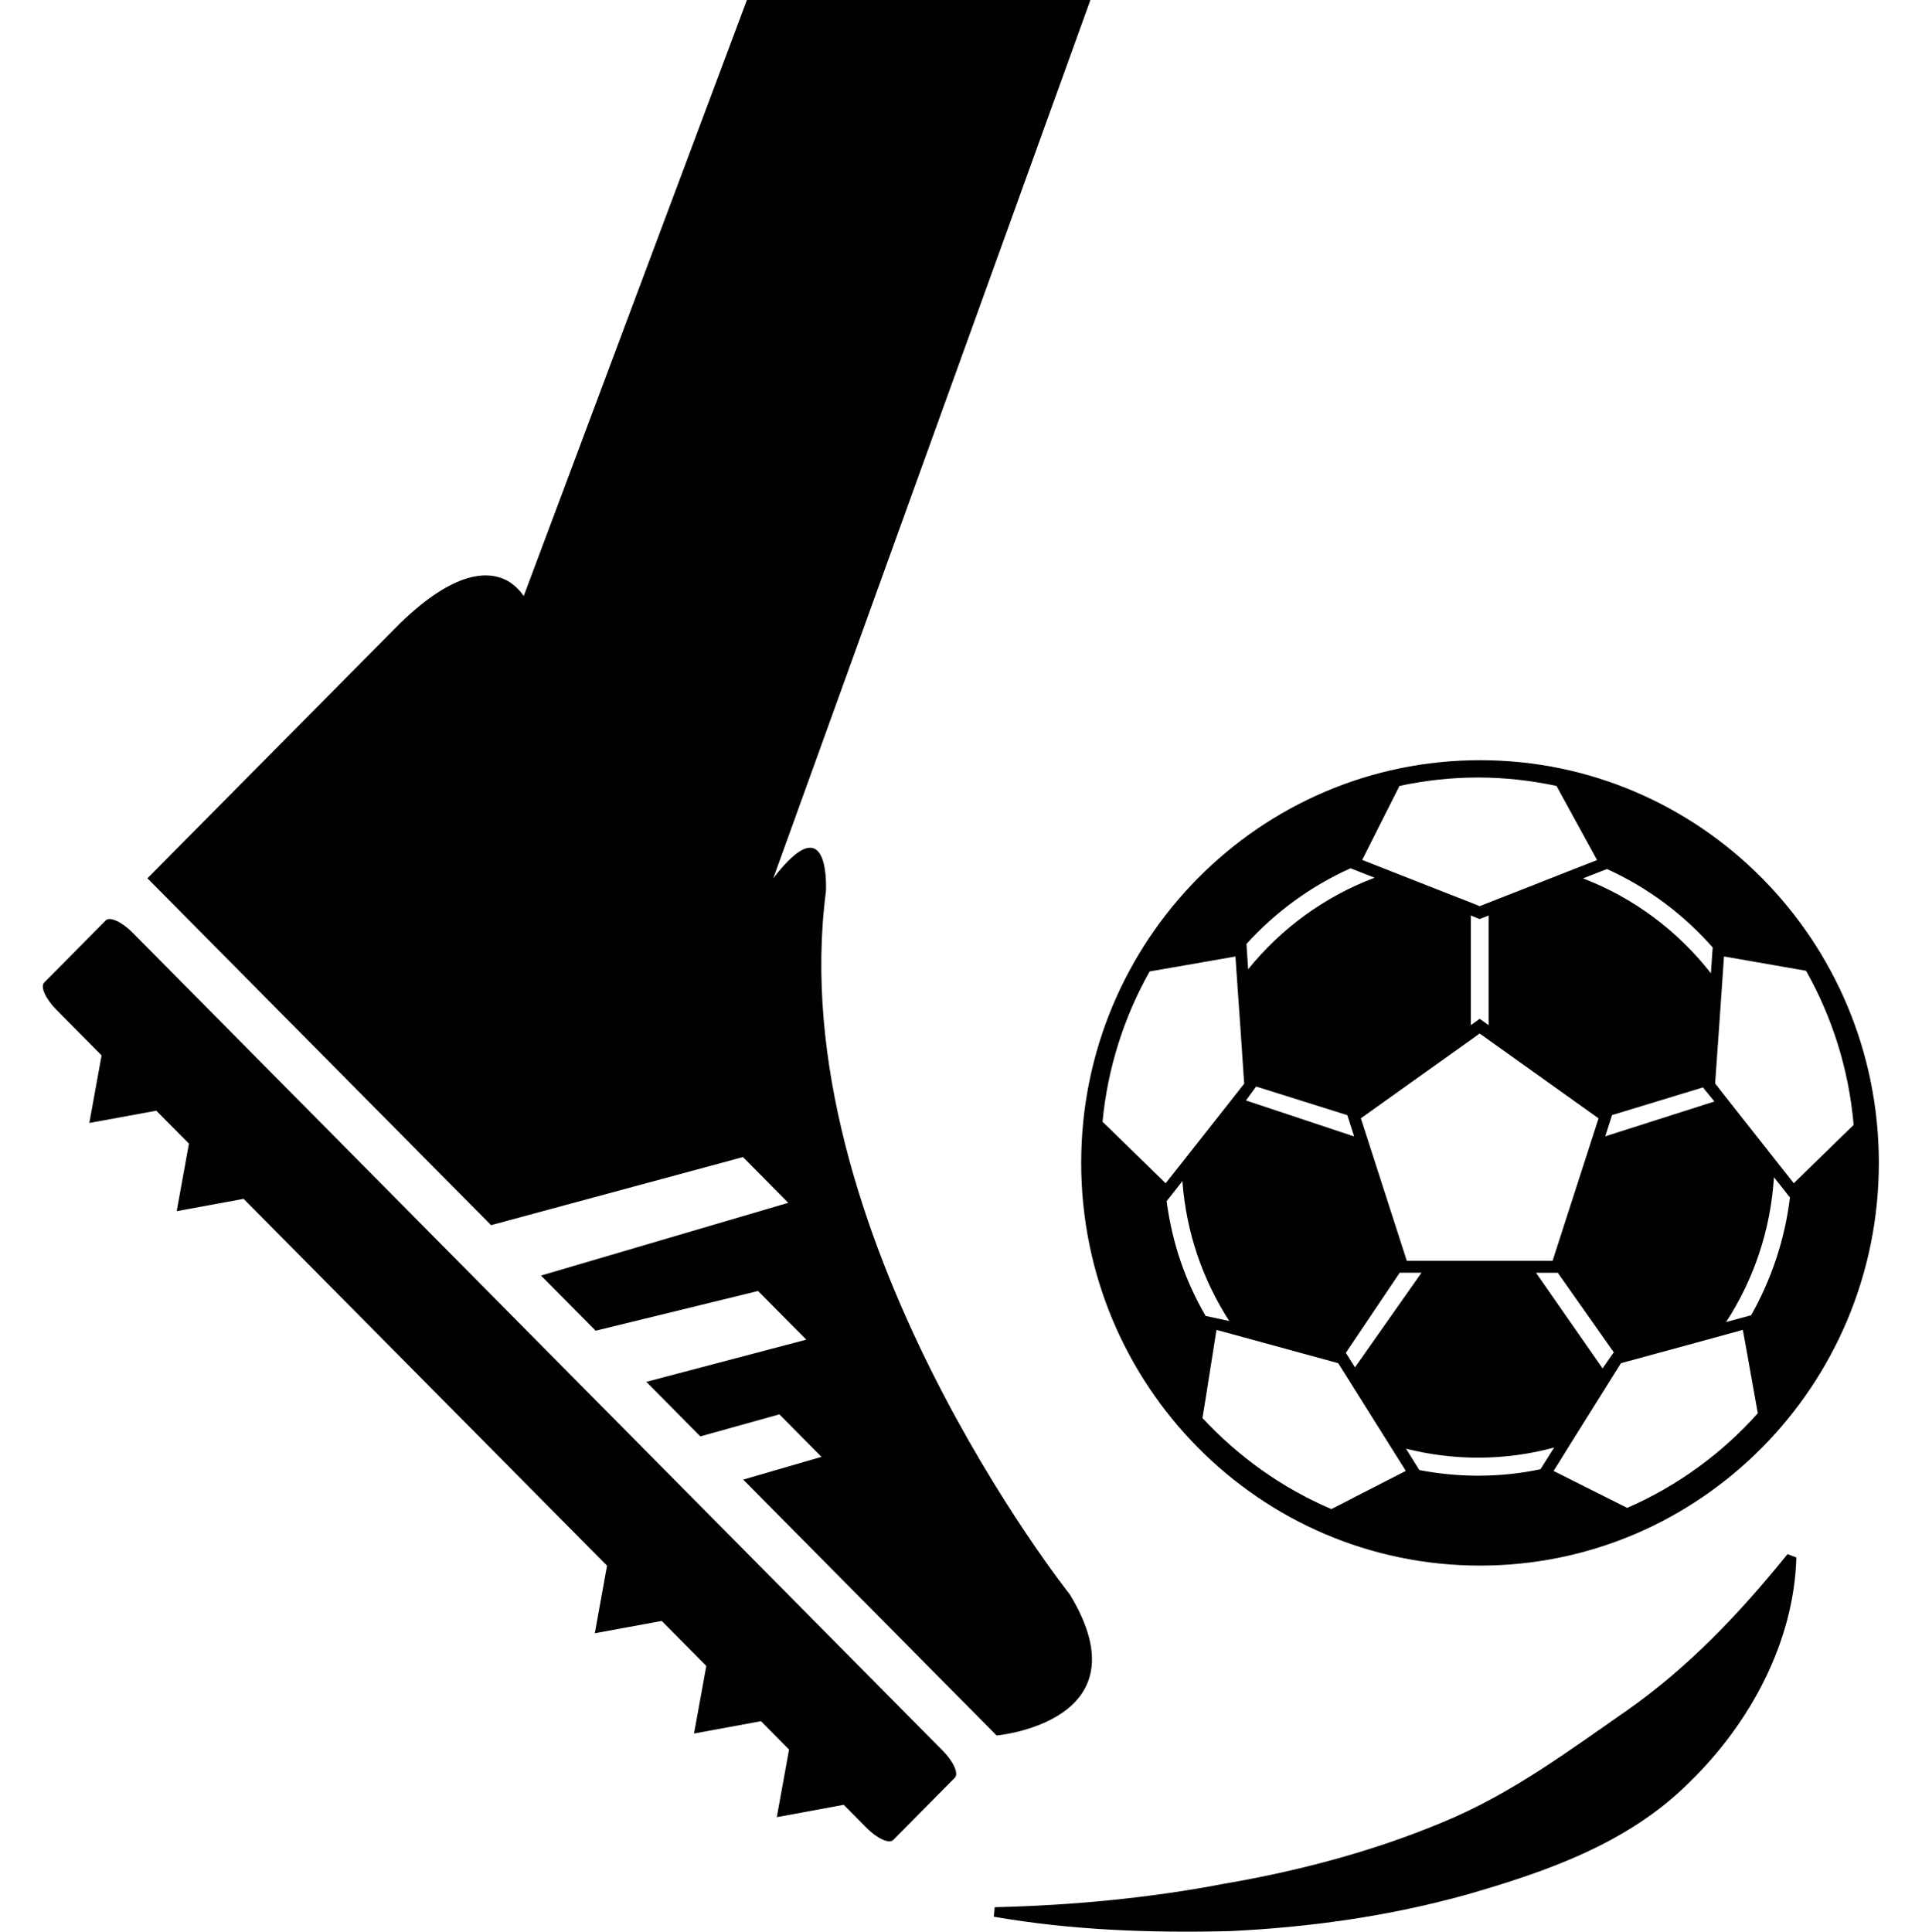 <svg width="199" height="200" viewBox="0 0 199 200" fill="none" xmlns="http://www.w3.org/2000/svg">
<g clip-path="url(#clip0_1_232)">
<path d="M13.71 96.547C12.612 95.439 11.367 94.871 10.952 95.295L4.568 101.739C4.158 102.163 4.716 103.415 5.809 104.519L10.518 109.273L9.25 116.271L16.182 115L19.563 118.409L18.295 125.402L25.222 124.126L62.85 162.107L61.586 169.101L68.514 167.83L73.131 172.486L71.858 179.485L78.79 178.209L81.696 181.147L80.428 188.145L87.36 186.865L89.736 189.263C90.819 190.357 92.06 190.925 92.48 190.506L98.863 184.062C99.283 183.633 98.716 182.385 97.632 181.287L13.71 96.547Z" fill="#010002"/>
<path d="M76.927 119.801L81.613 124.536L56.014 132.07L61.674 137.779L78.486 133.667L83.481 138.705L66.918 143.073L72.513 148.721L80.695 146.439L85.054 150.839L76.95 153.195L103.19 179.689C103.19 179.689 118.793 178.288 110.763 165.083C110.763 165.083 80.926 127.539 85.515 92.315C85.515 92.315 86.064 83.091 80.063 90.937L112.899 0H77.333L54.225 61.714C53.796 61.085 53.238 60.527 52.472 60.094C50.549 59.102 47.09 59.051 41.44 64.517L15.264 90.937L50.844 126.85L76.927 119.801Z" fill="#010002"/>
<path d="M153.243 162.098C176.042 162.098 194.533 143.422 194.533 120.401C194.533 97.385 176.042 78.709 153.243 78.709C130.426 78.709 111.944 97.376 111.944 120.401C111.944 143.427 130.421 162.098 153.243 162.098ZM140.042 155.118C139.221 155.551 138.465 155.943 137.847 156.245C132.76 154.075 128.226 150.835 124.499 146.821C124.596 146.216 124.729 145.378 124.882 144.46C125.246 142.113 125.712 139.213 125.892 138.067C125.915 137.909 125.938 137.779 125.952 137.695C126.251 137.783 127.146 138.021 128.345 138.347C131.657 139.255 137.238 140.777 138.368 141.089C138.474 141.117 138.539 141.145 138.557 141.145C138.613 141.229 138.931 141.727 139.406 142.491C140.49 144.209 142.386 147.24 143.797 149.494C144.42 150.485 144.95 151.328 145.264 151.831C145.397 152.05 145.49 152.204 145.554 152.292C144.968 152.59 142.321 153.954 140.042 155.118ZM153.197 107.01C153.298 107.08 153.635 107.308 154.124 107.667C156.91 109.664 164.926 115.377 165.512 115.792C165.498 115.82 165.484 115.88 165.466 115.941C165.461 115.959 165.452 115.983 165.443 116.006C164.848 117.85 160.996 129.788 160.752 130.538C160.692 130.538 160.586 130.538 160.429 130.538C160.009 130.538 159.267 130.538 158.317 130.538C154.184 130.538 146.283 130.538 145.656 130.538C145.416 129.788 141.569 117.85 140.97 116.006C140.96 115.983 140.956 115.959 140.946 115.941C140.928 115.871 140.9 115.82 140.891 115.792C141.472 115.377 149.484 109.664 152.284 107.667C152.773 107.313 153.1 107.08 153.197 107.01ZM152.288 106.144V94.787L153.201 95.155L154.129 94.787V106.144L153.201 105.487L152.288 106.144ZM167.117 140.06L167.043 140.074L165.927 141.68L159.036 131.781H161.292L167.117 140.06ZM144.922 131.777H147.178L140.292 141.573L139.346 140.069L144.922 131.777ZM153.026 152.79C150.955 152.79 148.917 152.581 146.956 152.208L145.577 149.992C147.962 150.597 150.462 150.923 153.031 150.923C155.757 150.923 158.4 150.56 160.913 149.875L159.497 152.12C157.408 152.567 155.24 152.79 153.026 152.79ZM168.482 156.124C167.85 155.808 167.085 155.426 166.282 155.021C164.004 153.875 161.43 152.585 160.853 152.297C160.923 152.194 161.038 152.003 161.204 151.747C161.545 151.202 162.071 150.336 162.698 149.34C164.719 146.104 167.67 141.406 167.832 141.14C168.136 141.057 173.948 139.469 177.615 138.472C178.938 138.104 179.985 137.82 180.382 137.713C180.401 137.709 180.437 137.695 180.451 137.695C180.571 138.347 181.125 141.396 181.581 143.976C181.734 144.851 181.881 145.671 182.001 146.327C178.274 150.504 173.667 153.857 168.482 156.124ZM181.309 136.177L178.717 136.885C181.554 132.522 183.325 127.4 183.671 121.887L185.327 123.987C184.792 128.373 183.389 132.503 181.309 136.177ZM177.601 111.899C177.698 110.665 178.034 105.725 178.274 102.303C178.357 101.078 178.431 100.044 178.468 99.462C178.477 99.267 178.491 99.122 178.5 99.029C179.146 99.146 182.084 99.658 184.607 100.095C185.493 100.254 186.327 100.393 186.992 100.51C189.69 105.296 191.424 110.702 191.922 116.472C191.438 116.937 190.843 117.524 190.193 118.152C188.352 119.945 186.198 122.04 185.723 122.511C185.668 122.445 185.594 122.338 185.493 122.217C185.142 121.77 184.492 120.96 183.731 119.987C182.107 117.934 179.912 115.149 178.634 113.524C178.044 112.77 177.647 112.262 177.587 112.183C177.592 112.16 177.596 112.048 177.601 111.899ZM166.204 117.654L166.909 115.456L176.319 112.588L177.509 114.046L166.204 117.654ZM177.329 98.098L177.144 100.771C173.717 96.389 169.16 92.962 163.907 90.946L166.379 89.977C170.585 91.882 174.303 94.662 177.329 98.098ZM143.806 83.543C144.226 82.704 144.613 81.941 144.899 81.373C147.514 80.814 150.236 80.502 153.026 80.502C155.817 80.502 158.529 80.814 161.158 81.373C161.462 81.95 161.896 82.718 162.357 83.566C163.565 85.778 165.023 88.436 165.36 89.051C165.249 89.093 165.032 89.172 164.755 89.284C164.151 89.516 163.21 89.884 162.126 90.313C159.428 91.379 155.817 92.804 154.133 93.456C153.612 93.66 153.28 93.796 153.206 93.823C153.146 93.796 152.809 93.66 152.293 93.456C150.577 92.785 146.864 91.328 144.152 90.261C143.008 89.814 142.044 89.437 141.481 89.209C141.283 89.139 141.122 89.074 141.034 89.041C141.339 88.431 142.69 85.754 143.806 83.543ZM139.83 89.898L142.321 90.881C137.155 92.822 132.653 96.124 129.231 100.356L129.056 97.735C132.058 94.424 135.725 91.747 139.83 89.898ZM130.057 112.495L139.498 115.461L140.204 117.664L129.005 113.938L130.057 112.495ZM120.583 122.408C119.928 121.77 117.696 119.591 115.883 117.826C115.214 117.165 114.61 116.579 114.153 116.146C114.688 110.535 116.399 105.269 119.033 100.58C119.656 100.473 120.5 100.333 121.409 100.17C124.005 99.709 127.229 99.155 127.917 99.034C127.917 99.043 127.917 99.052 127.917 99.052C127.94 99.402 128.013 100.473 128.11 101.86C128.35 105.278 128.724 110.623 128.798 111.904C128.816 112.062 128.816 112.164 128.83 112.192C128.765 112.276 128.359 112.774 127.774 113.533C126.394 115.279 123.978 118.343 122.345 120.42C121.51 121.463 120.887 122.264 120.689 122.511C120.657 122.492 120.611 122.445 120.583 122.408ZM120.8 124.355L122.423 122.292C122.815 127.614 124.54 132.54 127.271 136.773L124.826 136.251C122.705 132.596 121.367 128.713 120.786 124.327L120.8 124.355Z" fill="#010002"/>
<path d="M168.584 177.003C162.62 181.133 156.578 185.701 149.392 188.662C142.261 191.642 134.623 193.691 126.81 195.027C119.024 196.522 111.017 197.281 102.991 197.467L102.899 198.454C110.938 199.851 119.121 200.144 127.335 199.944C135.536 199.553 143.792 198.417 151.928 196.145C159.94 193.83 168.524 190.92 174.898 184.555C181.249 178.395 185.746 169.949 185.991 161.255L185.073 160.915C179.764 167.485 174.607 172.738 168.584 177.003Z" fill="#010002"/>
</g>
<defs>
<clipPath id="clip0_1_232">
<rect width="198.115" height="200" fill="white" transform="translate(0.426)"/>
</clipPath>
</defs>
</svg>
